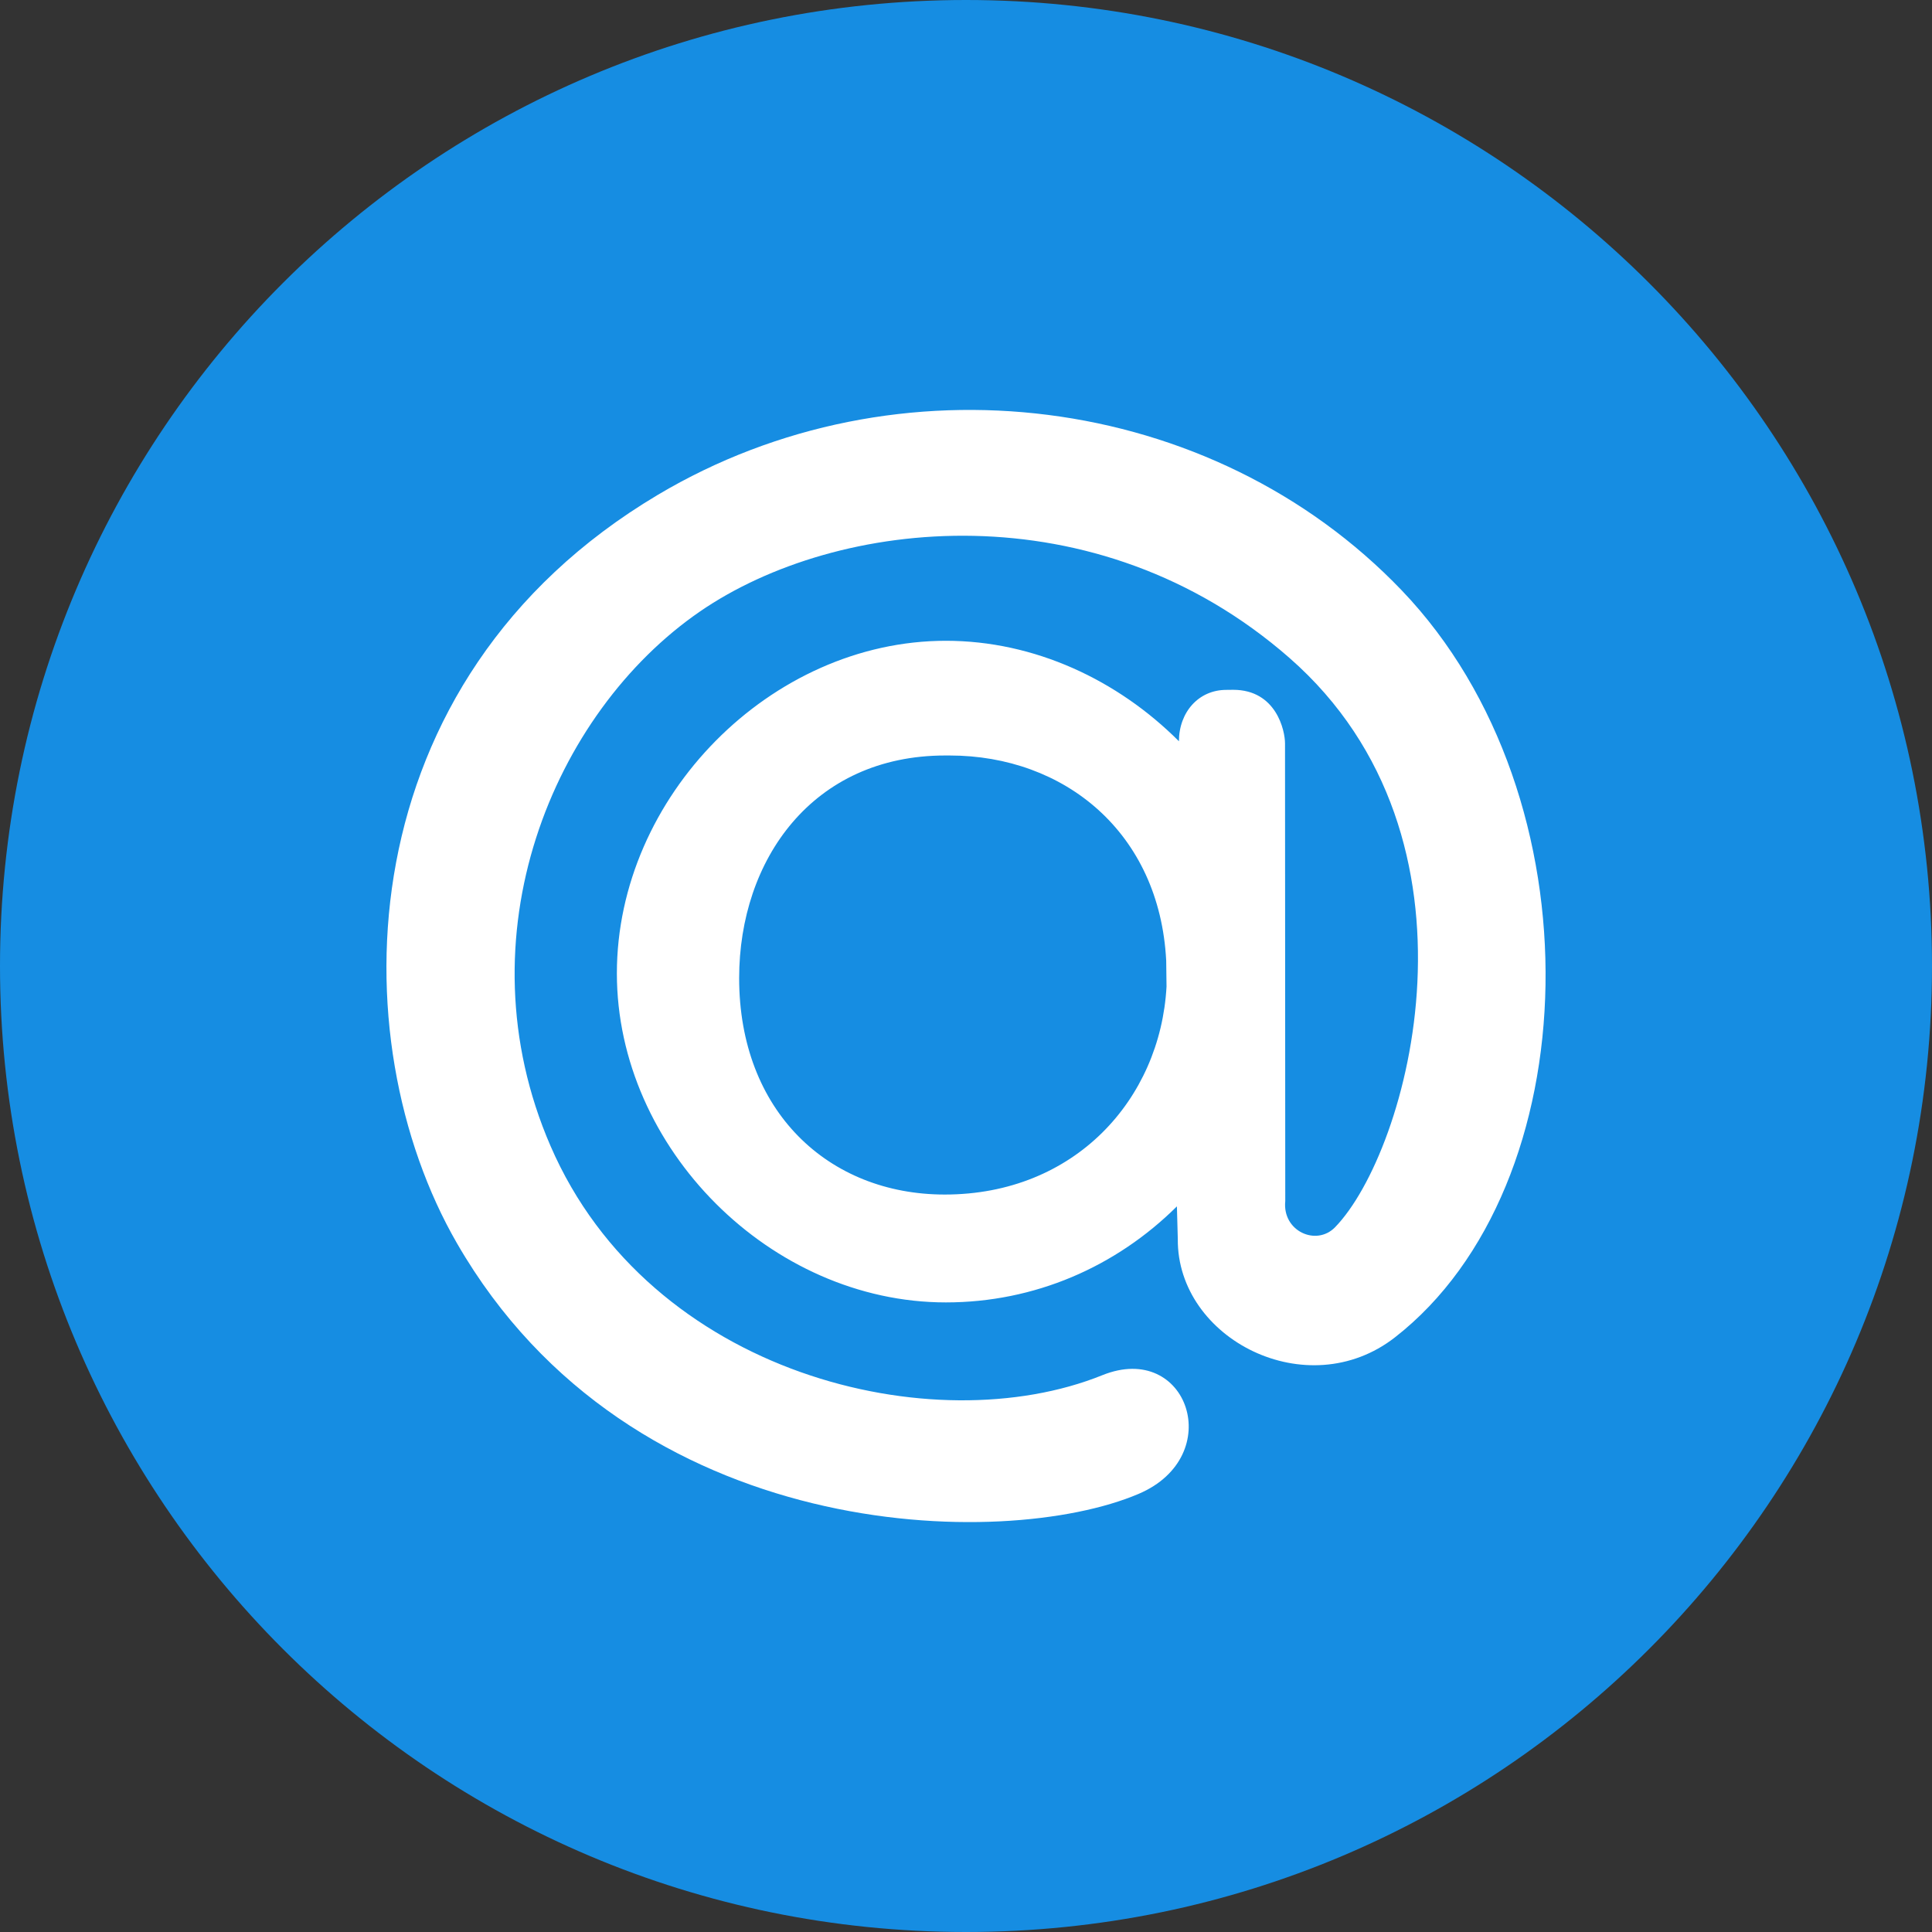 <svg width="24" height="24" viewBox="0 0 24 24" fill="none" xmlns="http://www.w3.org/2000/svg">
<rect x="0" y="0" width="24" height="24" fill="#333333" stroke="none"/>
<path fill-rule="evenodd" clip-rule="evenodd" d="M0 12C0 5.373 5.373 0 12 0C18.627 0 24 5.373 24 12C24 18.627 18.627 24 12 24C5.373 24 0 18.627 0 12Z" fill="#168DE2"/>
<path fill-rule="evenodd" clip-rule="evenodd" d="M14.487 11.934C14.405 10.342 13.223 9.385 11.796 9.385H11.742C10.095 9.385 9.182 10.68 9.182 12.151C9.182 13.799 10.287 14.839 11.736 14.839C13.351 14.839 14.414 13.656 14.491 12.256L14.487 11.934ZM11.75 7.96C12.851 7.96 13.885 8.447 14.645 9.208V9.211C14.645 8.845 14.891 8.57 15.233 8.57L15.319 8.569C15.854 8.569 15.963 9.075 15.963 9.235L15.966 14.921C15.928 15.293 16.35 15.485 16.584 15.246C17.497 14.308 18.589 10.423 16.017 8.172C13.619 6.074 10.402 6.42 8.691 7.599C6.872 8.853 5.709 11.629 6.839 14.236C8.071 17.081 11.598 17.929 13.694 17.083C14.755 16.655 15.245 18.09 14.143 18.558C12.477 19.268 7.842 19.197 5.677 15.445C4.214 12.912 4.292 8.456 8.172 6.147C11.14 4.381 15.054 4.87 17.413 7.334C19.88 9.911 19.736 14.735 17.33 16.612C16.24 17.463 14.621 16.634 14.631 15.392L14.62 14.986C13.861 15.739 12.851 16.179 11.75 16.179C9.576 16.179 7.663 14.265 7.663 12.092C7.663 9.896 9.576 7.96 11.75 7.96Z" fill="white"/>
</svg>
